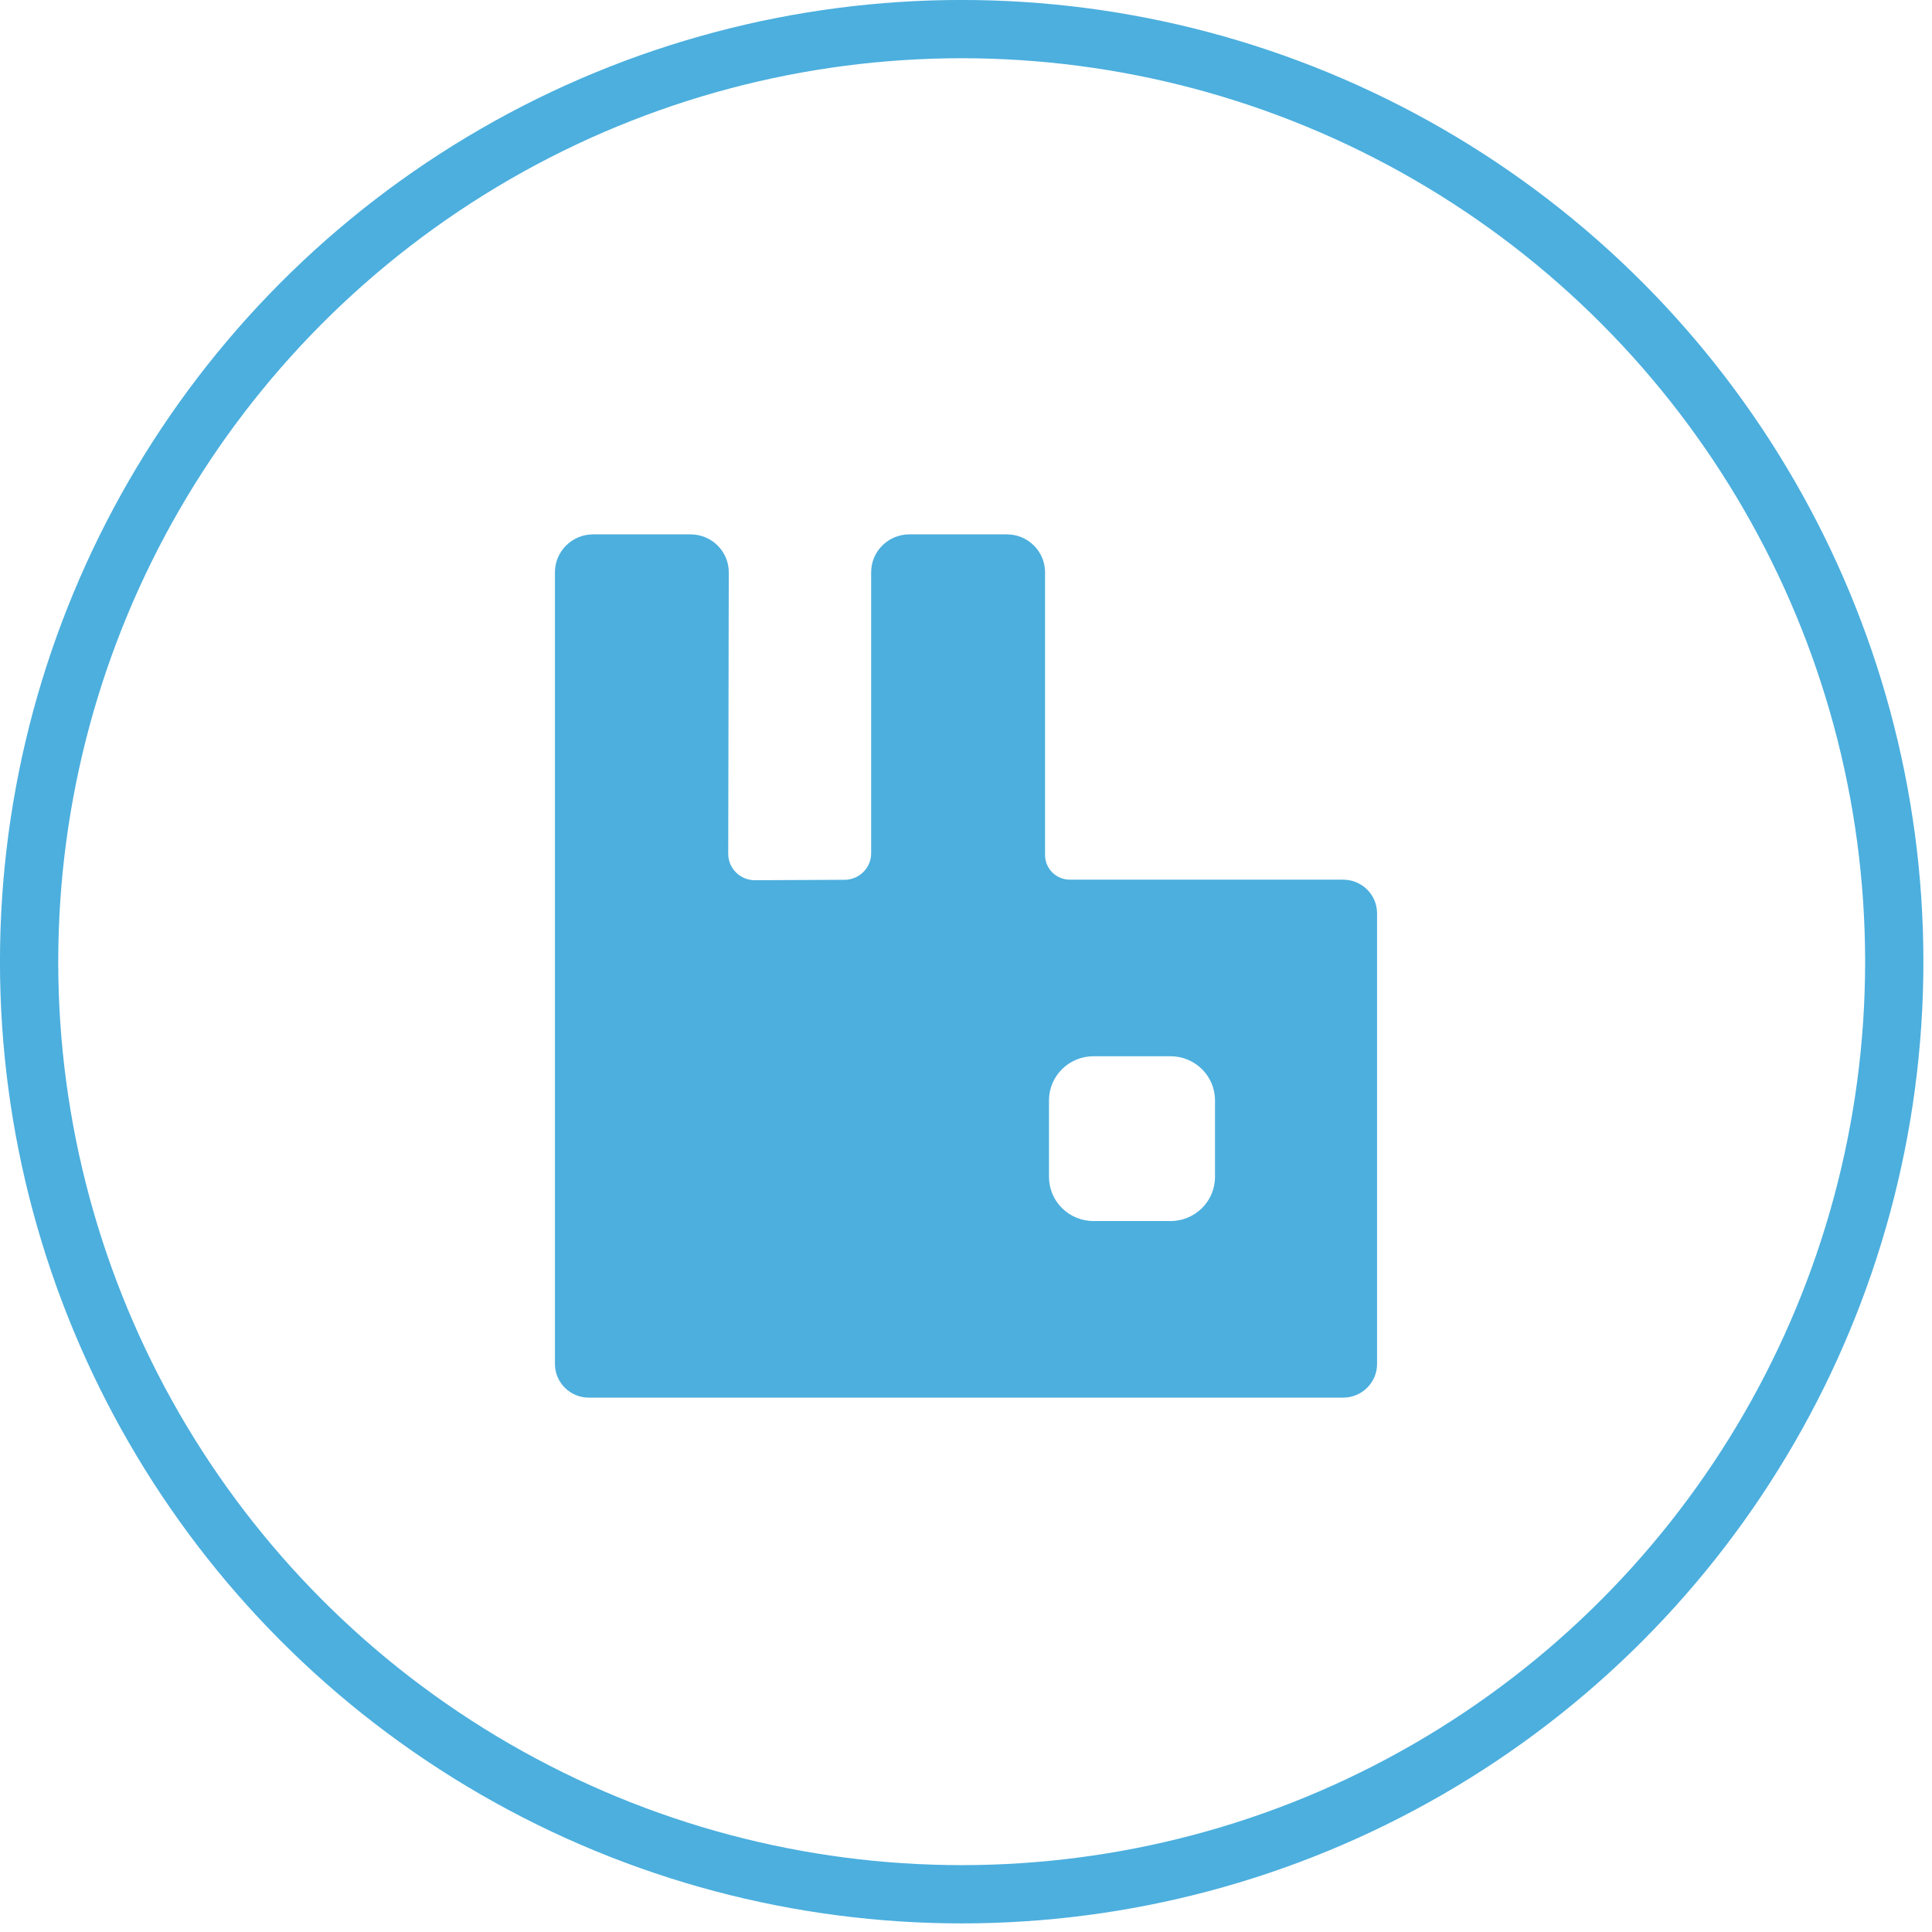<?xml version="1.0" encoding="UTF-8"?>
<svg width="94px" height="94px" viewBox="0 0 94 94" version="1.1" xmlns="http://www.w3.org/2000/svg" xmlns:xlink="http://www.w3.org/1999/xlink">
    <!-- Generator: Sketch 52.6 (67491) - http://www.bohemiancoding.com/sketch -->
    <title>rabbitmq</title>
    <desc>Created with Sketch.</desc>
    <g id="Page-1" stroke="none" stroke-width="1" fill="none" fill-rule="evenodd">
        <g id="rabbitmq" transform="translate(1, 1)">
            <circle id="Oval" stroke="#4CAFDE" stroke-width="2.835" cx="45.79" cy="45.79" r="45.374"></circle>
            <g transform="translate(26, 25)" fill="#4CAFDE" fill-rule="nonzero" id="Shape">
                <path d="M38.35,16.8 L25.055,16.8 C24.387,16.8 23.846,16.263 23.846,15.6 L23.846,1.845 C23.846,0.826 23.014,0 21.988,0 L17.242,0 C16.216,0 15.385,0.826 15.385,1.845 L15.385,15.517 C15.385,16.226 14.807,16.803 14.092,16.806 L9.735,16.827 C9.015,16.831 8.429,16.25 8.431,15.535 L8.458,1.848 C8.46,0.828 7.628,0 6.6,0 L1.858,0 C0.831,0 0,0.826 0,1.845 L0,40.362 C0,41.267 0.738,42 1.649,42 L38.35,42 C39.262,42 40,41.267 40,40.362 L40,18.438 C40,17.533 39.262,16.8 38.35,16.8 Z M32.115,31.262 C32.115,32.448 31.147,33.409 29.952,33.409 L26.202,33.409 C25.007,33.409 24.038,32.448 24.038,31.262 L24.038,27.538 C24.038,26.352 25.007,25.391 26.202,25.391 L29.952,25.391 C31.147,25.391 32.115,26.352 32.115,27.538 L32.115,31.262 Z"></path>
            </g>
        </g>
    </g>
</svg>